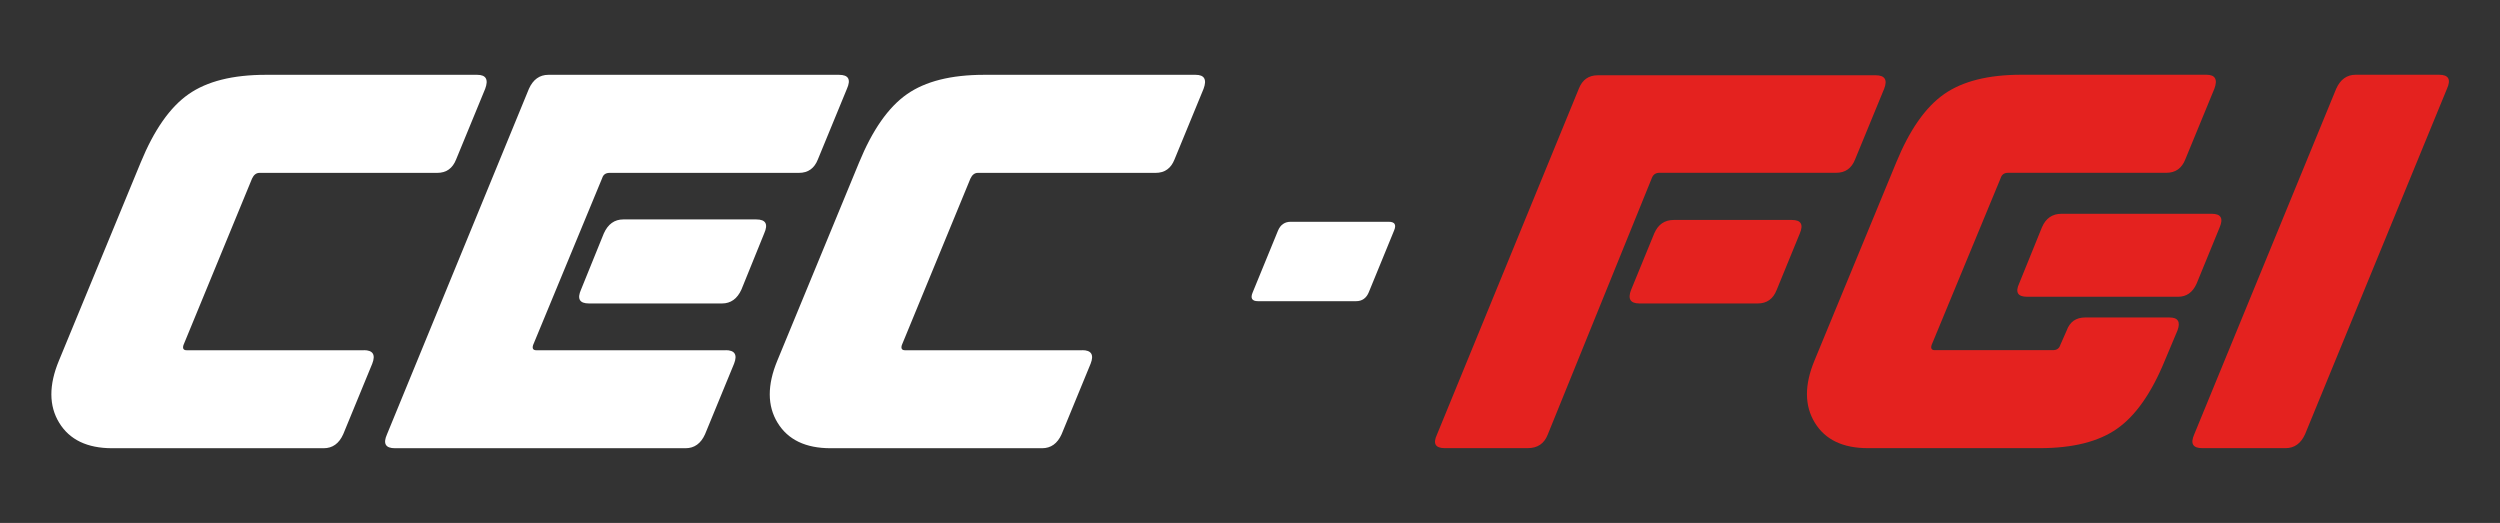 <?xml version="1.0" encoding="utf-8"?>
<!-- Generator: Adobe Illustrator 24.2.0, SVG Export Plug-In . SVG Version: 6.00 Build 0)  -->
<svg version="1.1" id="Capa_1" xmlns="http://www.w3.org/2000/svg" xmlns:xlink="http://www.w3.org/1999/xlink" x="0px" y="0px"
	 viewBox="0 0 328.13 68.64" style="enable-background:new 0 0 328.13 68.64;" xml:space="preserve">
<rect x="0" y="0" width="328.13" height="68.64" fill="#333333" stroke="none"/>
<style type="text/css">
	.st0{fill:#FFFFFF;}
	.st1{fill:#E4221F;}
</style>
<g>
	<g>
		<path class="st0" d="M47.75,45.96c1.2,0,1.57,0.59,1.11,1.77l-3.81,9.26c-0.55,1.23-1.41,1.84-2.56,1.84H14.73
			c-3.28,0-5.6-1.11-6.96-3.34c-1.36-2.22-1.37-4.95-0.03-8.17l10.73-26c1.75-4.26,3.84-7.25,6.27-8.95
			c2.42-1.7,5.8-2.55,10.14-2.55h27.76c1.15,0,1.5,0.61,1.04,1.84l-3.81,9.26c-0.46,1.18-1.29,1.77-2.49,1.77H34.05
			c-0.41,0-0.74,0.25-0.97,0.75l-9,21.85c-0.14,0.45,0,0.68,0.42,0.68H47.75z"/>
		<path class="st0" d="M95.24,45.96c1.2,0,1.57,0.59,1.11,1.77l-3.81,9.26c-0.55,1.23-1.41,1.84-2.56,1.84H51.84
			c-1.25,0-1.59-0.61-1.04-1.84l18.62-45.33c0.55-1.23,1.41-1.84,2.56-1.84h38.14c1.25,0,1.59,0.61,1.04,1.84l-3.81,9.26
			c-0.46,1.18-1.29,1.77-2.49,1.77H80.01c-0.51,0-0.83,0.23-0.97,0.68l-9.07,21.92c-0.14,0.45,0,0.68,0.42,0.68H95.24z M79.25,30.64
			c0.55-1.23,1.41-1.84,2.56-1.84h17.45c1.25,0,1.59,0.61,1.04,1.84l-2.98,7.35c-0.55,1.23-1.41,1.84-2.56,1.84H77.31
			c-1.25,0-1.59-0.61-1.04-1.84L79.25,30.64z"/>
		<path class="st0" d="M142.04,45.96c1.2,0,1.57,0.59,1.11,1.77l-3.81,9.26c-0.55,1.23-1.41,1.84-2.56,1.84h-27.76
			c-3.28,0-5.6-1.11-6.96-3.34c-1.36-2.22-1.37-4.95-0.03-8.17l10.73-26c1.75-4.26,3.84-7.25,6.27-8.95
			c2.42-1.7,5.8-2.55,10.14-2.55h27.76c1.15,0,1.5,0.61,1.04,1.84l-3.81,9.26c-0.46,1.18-1.29,1.77-2.49,1.77h-23.33
			c-0.41,0-0.74,0.25-0.97,0.75l-9,21.85c-0.14,0.45,0,0.68,0.42,0.68H142.04z"/>
		<path class="st0" d="M167.74,30.27c0.32-0.77,0.88-1.16,1.66-1.16h12.88c0.79,0,1.02,0.39,0.69,1.16l-3.32,8.1
			c-0.32,0.77-0.88,1.16-1.66,1.16h-12.88c-0.79,0-1.02-0.39-0.69-1.16L167.74,30.27z"/>
		<path class="st1" d="M203.14,57.05c-0.46,1.18-1.34,1.77-2.63,1.77h-10.87c-1.25,0-1.59-0.59-1.04-1.77l18.62-45.4
			c0.46-1.18,1.29-1.77,2.49-1.77h36.48c1.2,0,1.57,0.59,1.11,1.77l-3.81,9.26c-0.46,1.18-1.29,1.77-2.49,1.77h-23.19
			c-0.46,0-0.79,0.2-0.97,0.61L203.14,57.05z M217.12,30.64c0.51-1.18,1.36-1.77,2.56-1.77h15.51c1.2,0,1.54,0.59,1.04,1.77
			l-3.04,7.42c-0.46,1.18-1.29,1.77-2.49,1.77h-15.51c-1.2,0-1.57-0.59-1.11-1.77L217.12,30.64z"/>
		<path class="st1" d="M271.26,43.37c0.41-1.13,1.22-1.7,2.42-1.7h11.08c1.11,0,1.46,0.57,1.04,1.7l-1.66,3.95
			c-1.75,4.27-3.84,7.25-6.27,8.95c-2.42,1.7-5.8,2.55-10.14,2.55h-22.57c-3.28,0-5.6-1.11-6.96-3.34
			c-1.36-2.22-1.38-4.95-0.04-8.17l10.73-26c1.75-4.26,3.84-7.25,6.27-8.95c2.42-1.7,5.8-2.55,10.14-2.55h24.3
			c1.15,0,1.5,0.61,1.04,1.84l-3.81,9.26c-0.46,1.18-1.29,1.77-2.49,1.77h-20.77c-0.51,0-0.83,0.23-0.97,0.68l-9.07,21.92
			c-0.14,0.45,0,0.68,0.41,0.68h15.51c0.51,0,0.83-0.23,0.97-0.68L271.26,43.37z M266.07,38.95c-1.25,0-1.59-0.59-1.04-1.77
			l2.98-7.35c0.51-1.18,1.36-1.77,2.56-1.77h19.73c1.2,0,1.54,0.59,1.04,1.77l-3.04,7.42c-0.51,1.13-1.32,1.7-2.42,1.7H266.07z"/>
		<path class="st1" d="M306.63,11.65c0.55-1.23,1.41-1.84,2.56-1.84h10.94c1.25,0,1.59,0.61,1.04,1.84l-18.62,45.33
			c-0.55,1.23-1.41,1.84-2.56,1.84h-10.94c-1.25,0-1.59-0.61-1.04-1.84L306.63,11.65z"/>
	</g>
</g>
</svg>
